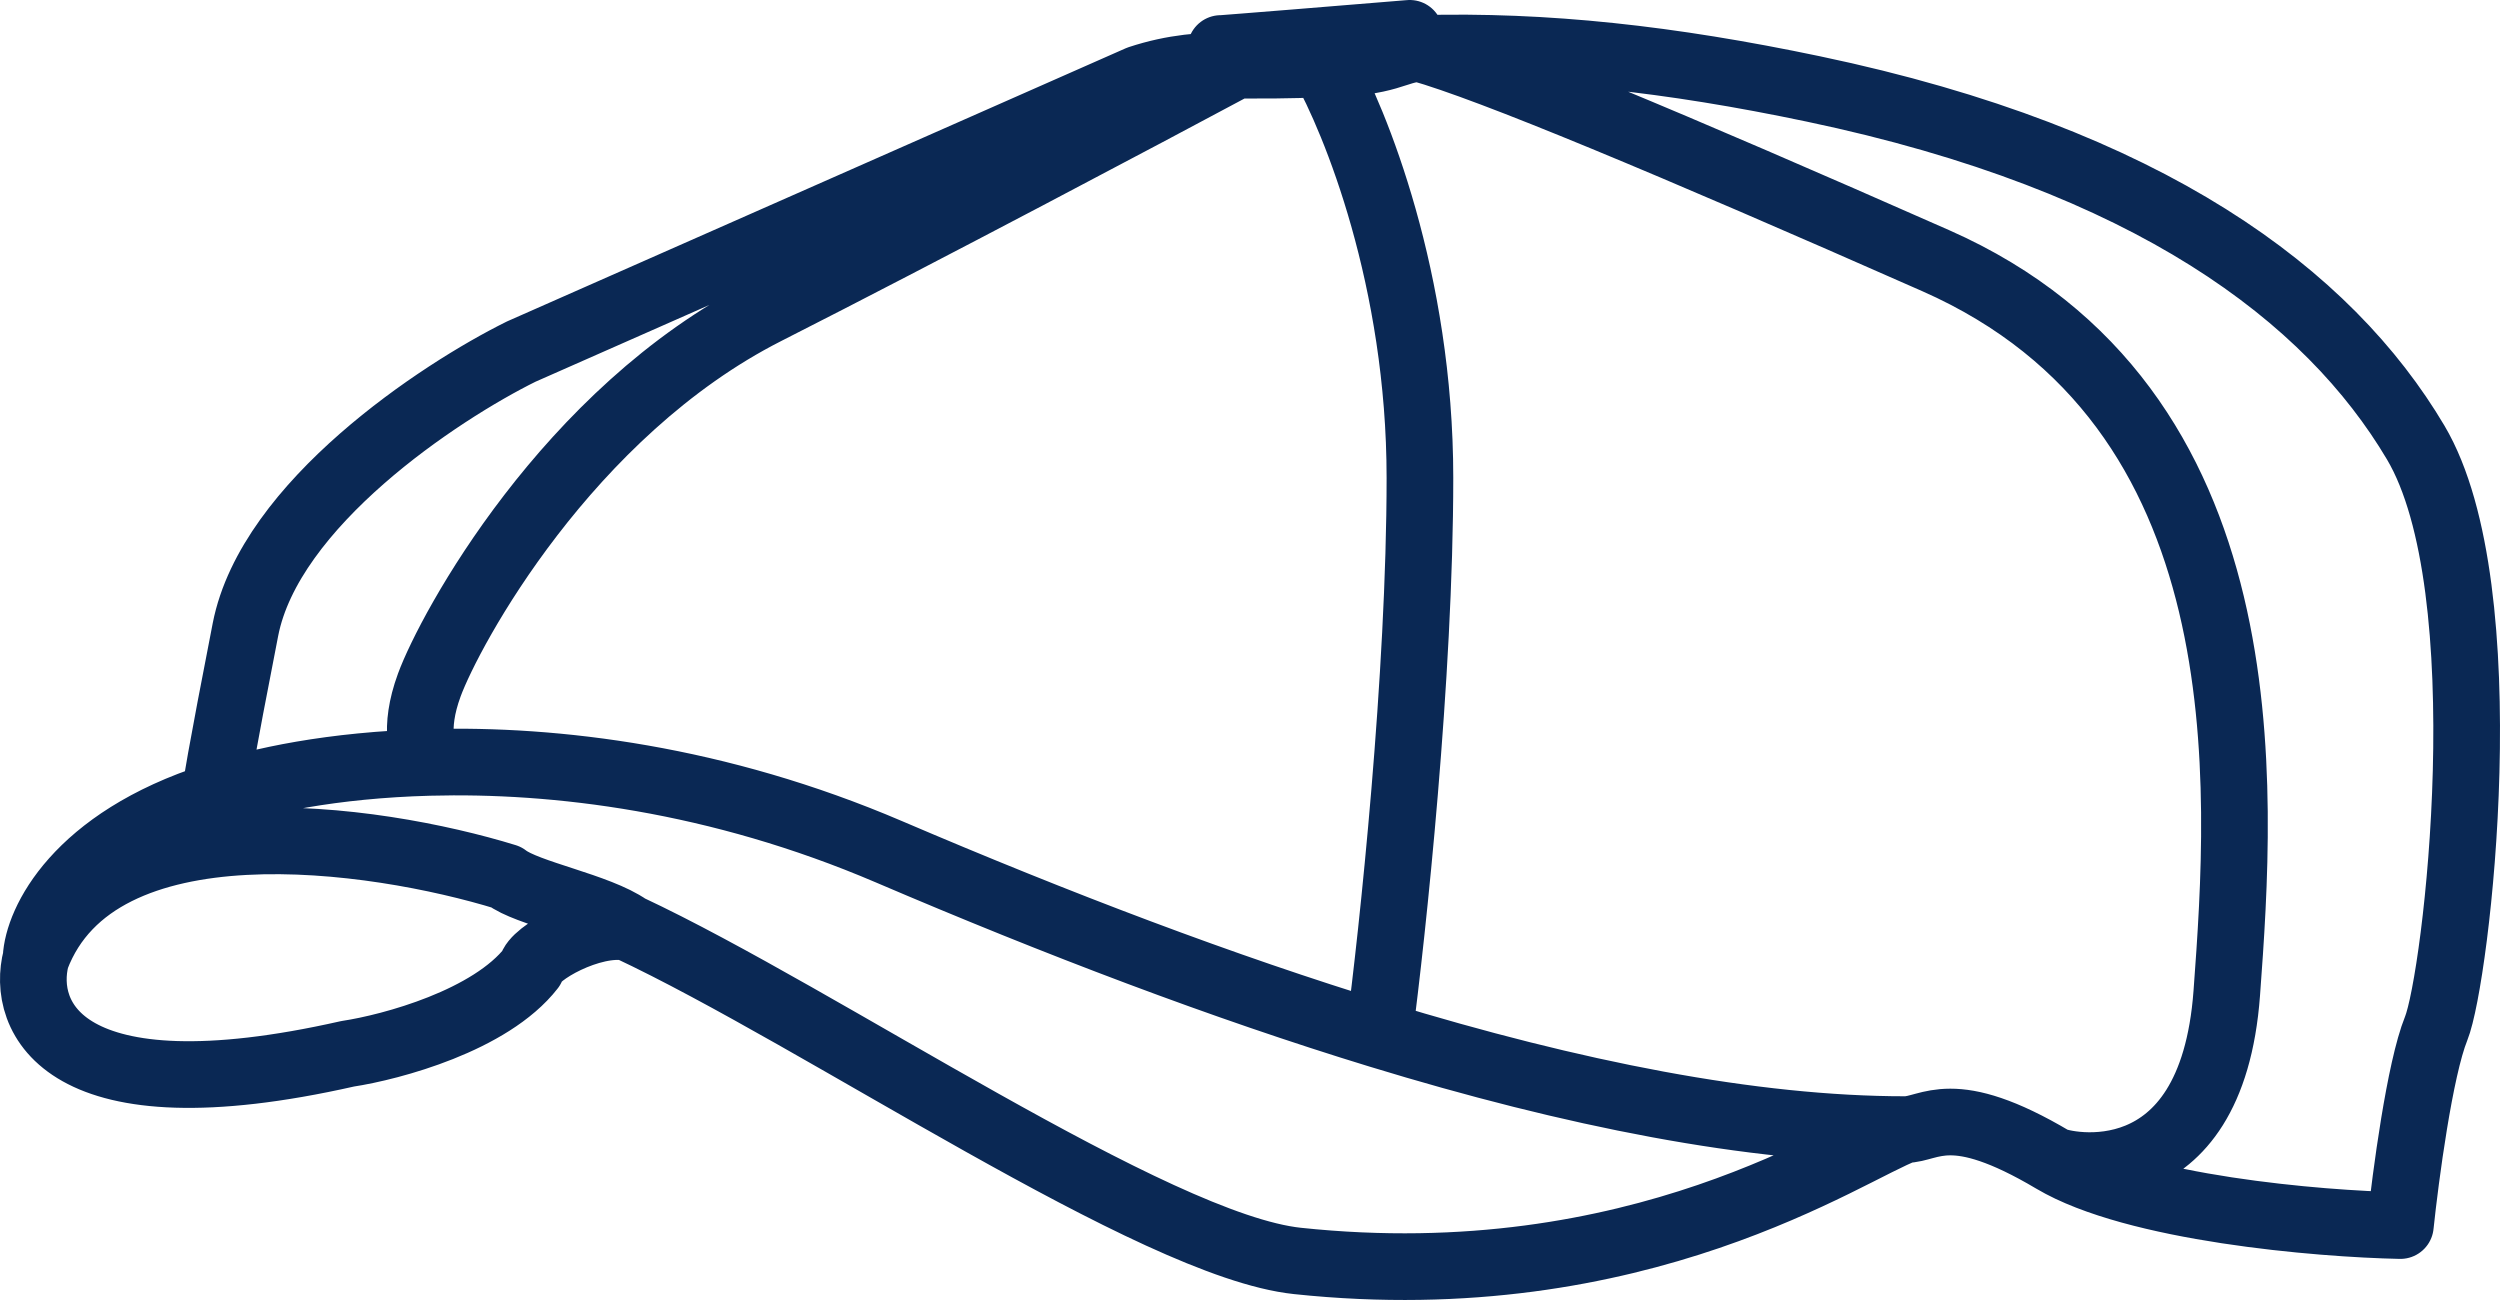 <svg width="75" height="39" viewBox="0 0 75 39" fill="none" xmlns="http://www.w3.org/2000/svg">
<path d="M6.445 23.885C6.445 23.784 6.629 22.642 7.364 18.884C8.099 15.125 13.185 11.761 15.636 10.548L34.173 2.364C35.215 2.021 36.091 1.966 37.083 1.957M6.445 23.885C7.727 23.426 9.989 22.949 12.879 22.872M6.445 23.885C2.278 25.219 1.134 27.674 1.083 28.735M57.152 33.888C57.918 33.888 58.53 32.978 61.594 34.797M57.152 33.888C52.57 33.888 47.188 32.818 41.373 31.04M57.152 33.888C55.467 34.494 49.197 38.917 38.922 37.828C34.632 37.374 24.675 30.553 18.854 27.826M61.594 34.797C64.045 36.252 69.56 36.717 72.011 36.767C72.165 35.302 72.594 32.069 73.084 30.857C73.697 29.341 75.075 17.671 72.471 13.276C69.867 8.881 64.505 4.789 54.394 2.667C50.094 1.765 46.368 1.353 42.598 1.455M61.594 34.797C61.908 34.97 66.343 36.01 66.803 29.796C67.262 23.582 68.028 12.215 58.071 7.82C50.105 4.304 44.692 2.041 42.598 1.455M42.598 1.455C41.853 1.475 41.679 1.909 39.688 1.909M39.688 1.909C40.658 3.626 42.598 8.396 42.598 14.337C42.598 20.278 41.781 27.948 41.373 31.04M39.688 1.909C38.668 1.97 37.842 1.95 37.083 1.957M41.373 31.04C36.689 29.608 31.723 27.716 26.666 25.552C21.524 23.352 16.663 22.77 12.879 22.872M36.624 1.455C36.746 1.455 40.454 1.152 42.292 1M12.879 22.872C12.675 22.654 12.389 21.884 12.879 20.551C13.492 18.884 17.015 12.367 22.99 9.336C27.769 6.911 34.377 3.406 37.083 1.957M1.083 28.735C2.921 23.885 11.245 25.098 15.177 26.31C15.796 26.8 17.951 27.188 18.854 27.826M1.083 28.735C0.624 30.503 1.849 33.554 10.428 31.614C11.755 31.412 14.717 30.614 15.943 29.038C15.994 28.611 17.75 27.616 18.854 27.826" stroke="#0A2854" stroke-width="2" stroke-linecap="round" stroke-linejoin="round"/>
</svg>
